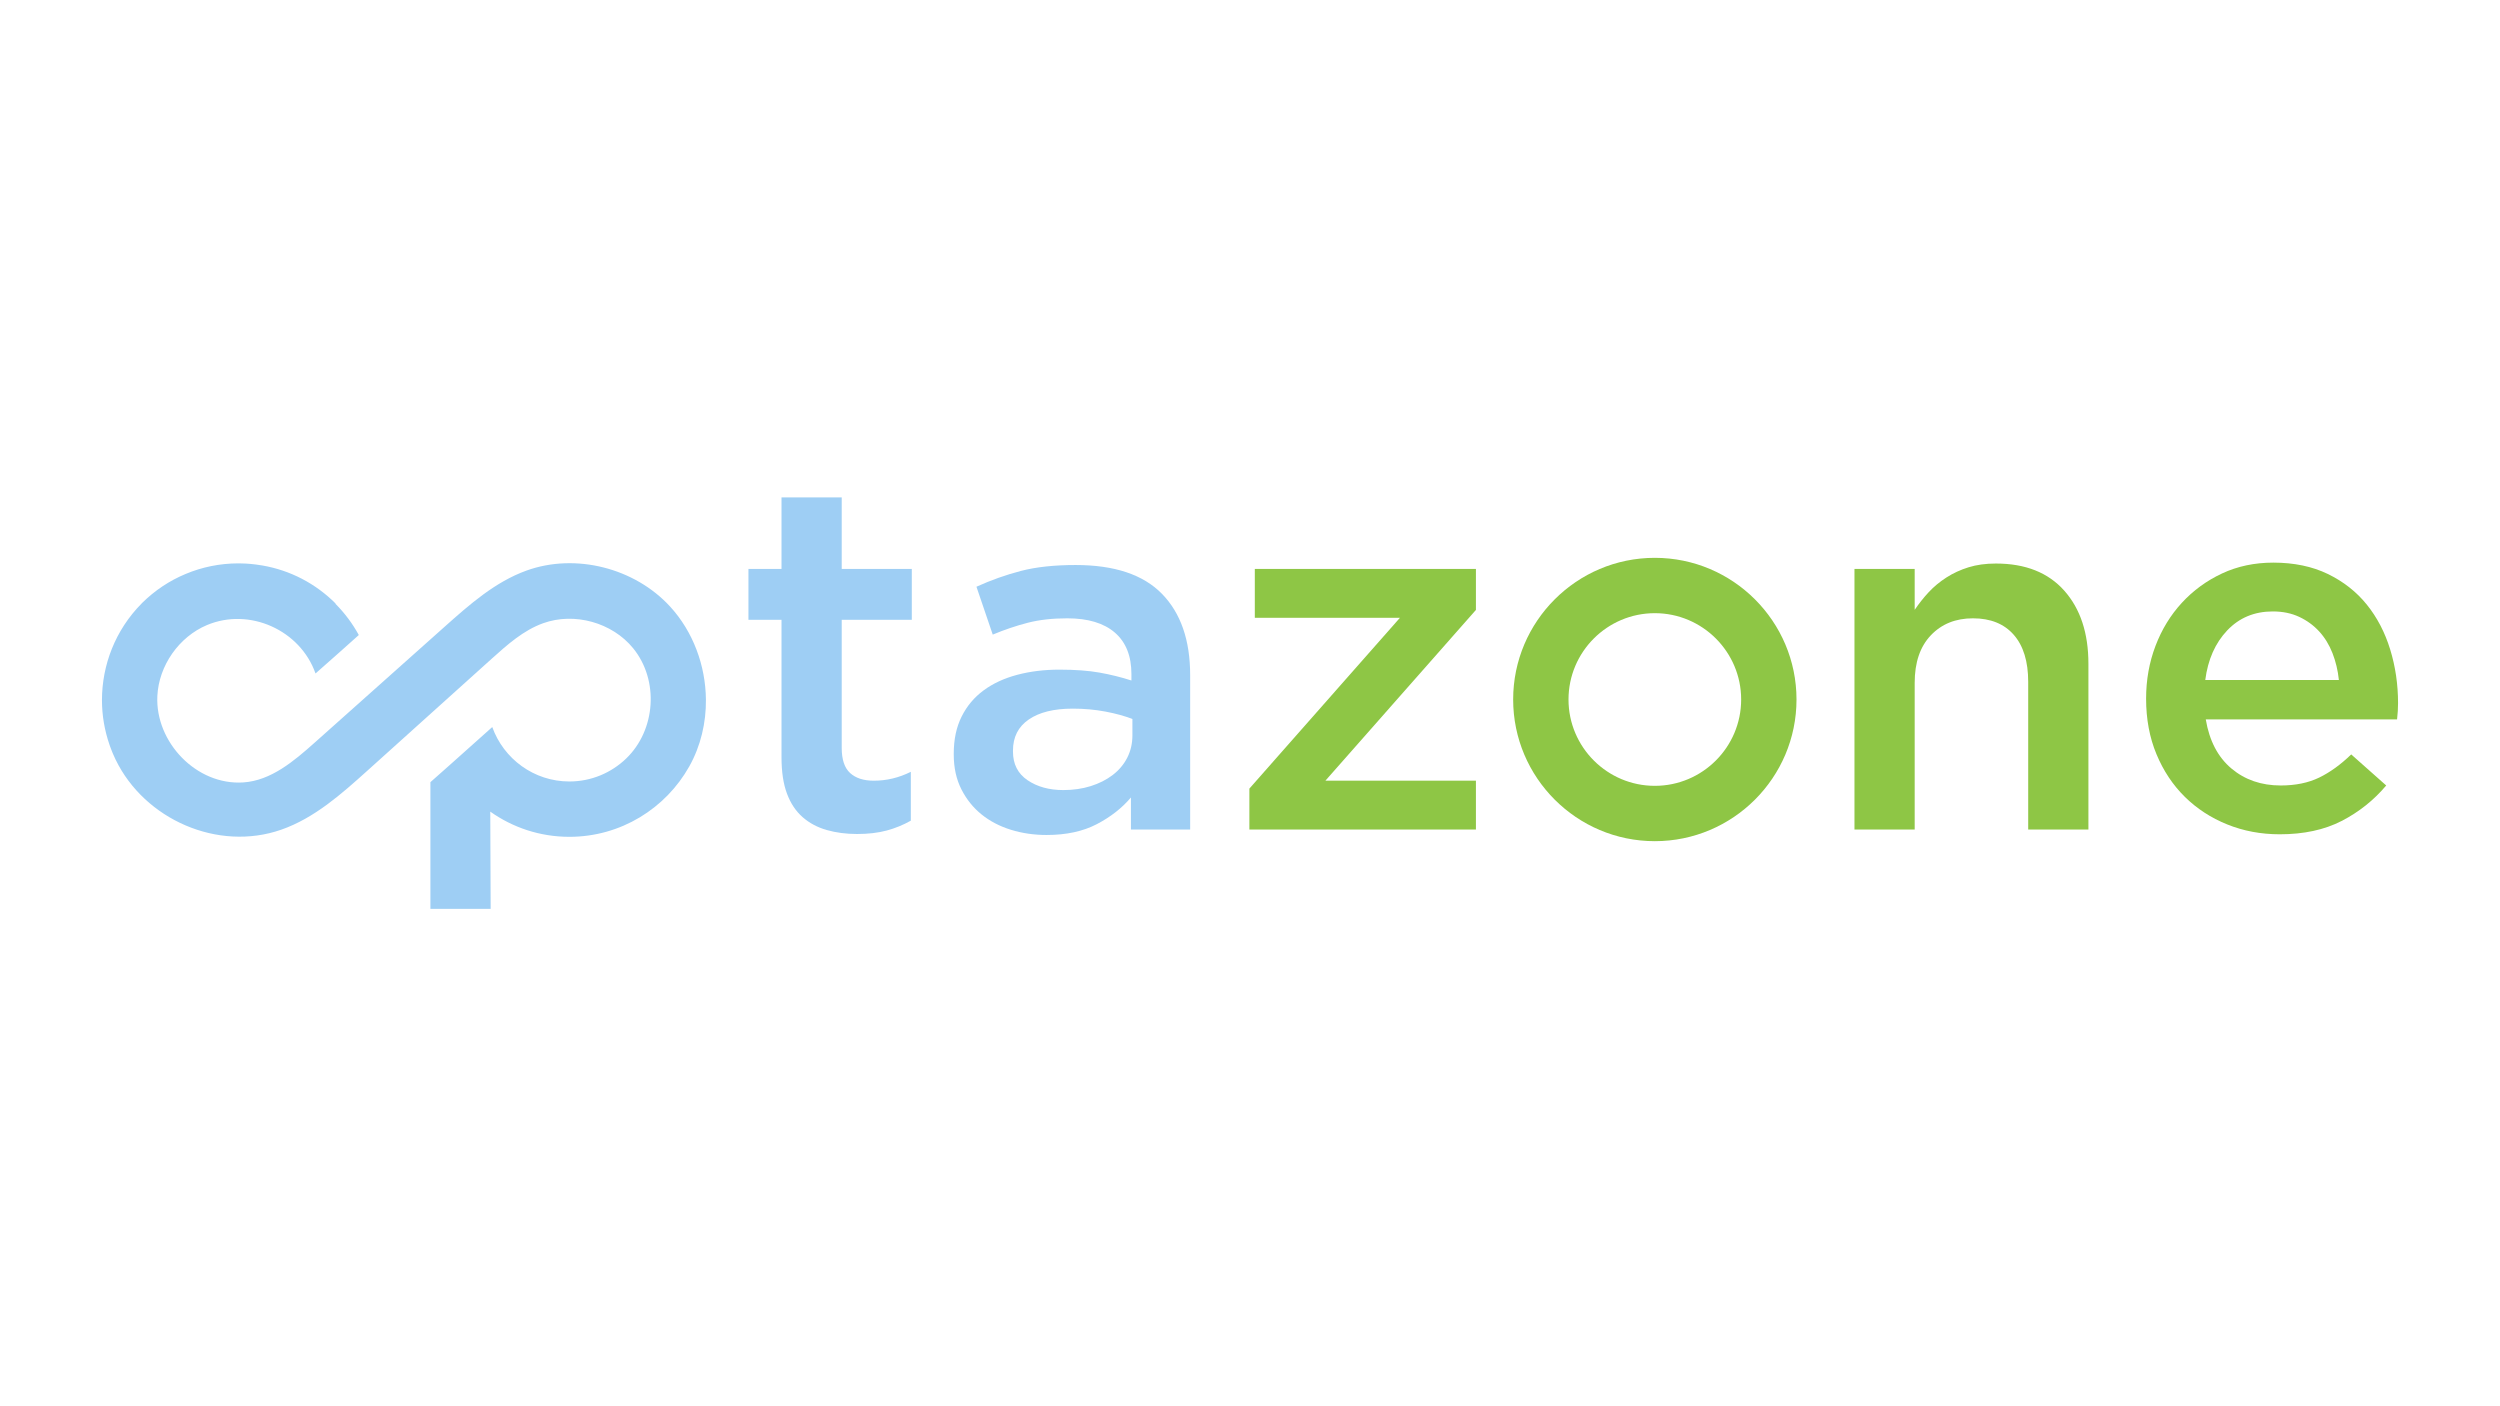 <?xml version="1.0" encoding="utf-8"?>
<!-- Generator: Adobe Illustrator 26.0.0, SVG Export Plug-In . SVG Version: 6.00 Build 0)  -->
<svg version="1.1" id="Logo" xmlns="http://www.w3.org/2000/svg" xmlns:xlink="http://www.w3.org/1999/xlink" x="0px" y="0px"
	 viewBox="0 0 1920 1080" enable-background="new 0 0 1920 1080" xml:space="preserve">
<g>
	<g>
		<path fill="#8ec645" d="M1713.713,590.188c10.349,8.708,22.968,13.063,37.867,13.063c11.36,0,21.207-2.019,29.537-6.06
			c8.33-4.035,16.53-9.968,24.612-17.795l26.882,23.855c-9.595,11.36-21.015,20.447-34.266,27.264
			c-13.255,6.814-29.099,10.222-47.521,10.222c-14.39,0-27.831-2.527-40.326-7.573c-12.498-5.046-23.353-12.117-32.564-21.204
			c-9.217-9.087-16.471-20.004-21.774-32.753c-5.3-12.743-7.952-26.944-7.952-42.599c0-14.387,2.397-27.89,7.195-40.515
			c4.795-12.619,11.549-23.666,20.258-33.131c8.711-9.468,18.993-16.974,30.861-22.531c11.863-5.548,24.99-8.33,39.377-8.33
			c15.903,0,29.85,2.906,41.843,8.708c11.987,5.812,21.96,13.633,29.912,23.477c7.952,9.847,13.947,21.334,17.987,34.459
			c4.035,13.128,6.057,26.882,6.057,41.272c0,2.022-0.065,4.041-0.189,6.06c-0.13,2.022-0.319,4.165-0.568,6.435h-146.915
			C1696.799,568.922,1703.361,581.476,1713.713,590.188z M1796.26,522.219c-0.757-7.319-2.403-14.201-4.922-20.639
			c-2.527-6.435-5.936-11.987-10.222-16.66c-4.298-4.668-9.409-8.389-15.336-11.168c-5.936-2.776-12.687-4.168-20.261-4.168
			c-14.139,0-25.812,4.866-35.023,14.579c-9.217,9.722-14.833,22.407-16.849,38.056H1796.26z"/>
	</g>
	<path fill="#9ecef4" d="M646.442,574.479c0,8.873,2.142,15.275,6.443,19.203c4.295,3.931,10.358,5.891,18.194,5.891
		c9.857,0,19.333-2.273,28.427-6.823v37.527c-5.818,3.286-12.006,5.814-18.57,7.58c-6.578,1.766-14.158,2.653-22.744,2.653
		c-8.346,0-16.086-1.012-23.216-3.037c-7.136-2.028-13.315-5.319-18.538-9.879c-5.224-4.563-9.234-10.572-12.034-18.047
		c-2.807-7.468-4.205-16.779-4.205-27.926V476.004h-25.397v-39.044h25.397V382h46.244v54.961h53.824v39.044h-53.824V574.479z"/>
	<path fill="#9ecef4" d="M868.554,637.099v-24.64c-6.82,8.091-15.54,14.914-26.154,20.47c-10.613,5.556-23.5,8.34-38.661,8.34
		c-9.608,0-18.704-1.328-27.294-3.982c-8.592-2.653-16.109-6.568-22.552-11.75c-6.443-5.176-11.626-11.619-15.54-19.33
		c-3.921-7.708-5.875-16.613-5.875-26.725v-0.757c0-10.862,2.018-20.339,6.063-28.43c4.039-8.081,9.665-14.78,16.868-20.087
		c7.2-5.307,15.789-9.288,25.774-11.942c9.981-2.653,20.783-3.978,32.409-3.978c12.13,0,22.424,0.757,30.892,2.273
		c8.465,1.517,16.613,3.541,24.449,6.063v-4.927c0-13.893-4.234-24.506-12.698-31.84c-8.468-7.325-20.659-10.99-36.579-10.99
		c-11.37,0-21.479,1.137-30.324,3.41c-8.848,2.273-17.814,5.307-26.91,9.097l-12.51-36.767c11.118-5.051,22.488-9.097,34.114-12.13
		c11.622-3.033,25.646-4.547,42.077-4.547c29.813,0,51.927,7.392,66.331,22.172c14.404,14.783,21.607,35.573,21.607,62.356v118.641
		H868.554z M869.694,552.192c-5.818-2.273-12.698-4.17-20.659-5.687c-7.96-1.513-16.364-2.273-25.209-2.273
		c-14.404,0-25.649,2.784-33.734,8.34c-8.091,5.562-12.13,13.519-12.13,23.88v0.757c0,9.608,3.726,16.932,11.182,21.984
		c7.452,5.061,16.613,7.583,27.482,7.583c7.58,0,14.592-1.009,21.035-3.033c6.443-2.021,12.066-4.863,16.868-8.528
		c4.799-3.659,8.528-8.085,11.182-13.267c2.653-5.176,3.982-10.926,3.982-17.245V552.192z"/>
	<path fill="#8ec645" d="M963.695,474.488v-37.527h169.812v31.464l-115.608,131.148h115.608v37.527H959.525v-31.46l115.611-131.151
		H963.695z"/>
	<path fill="#8ec645" d="M1470.477,637.099h-46.244V436.961h46.244v31.403c3.276-4.844,6.865-9.368,10.773-13.573
		c3.905-4.205,8.439-7.966,13.605-11.284c5.163-3.318,10.837-5.929,17.009-7.842c6.172-1.913,13.168-2.874,20.978-2.874
		c22.68,0,40.19,6.954,52.54,20.85c12.341,13.899,18.519,32.597,18.519,56.097v127.361h-46.244V523.65
		c0-15.63-3.694-27.67-11.086-36.116c-7.392-8.445-17.852-12.667-31.377-12.667c-13.28,0-24.046,4.352-32.316,13.046
		c-8.267,8.701-12.401,20.866-12.401,36.489V637.099z"/>
	<path fill="#8ec645" d="M1270.912,646.022c-59.996,0-108.804-48.808-108.804-108.804c0-59.996,48.808-108.804,108.804-108.804
		s108.804,48.808,108.804,108.804C1379.716,597.214,1330.908,646.022,1270.912,646.022z M1270.912,470.919
		c-36.556,0-66.299,29.743-66.299,66.299s29.743,66.299,66.299,66.299s66.299-29.743,66.299-66.299
		S1307.468,470.919,1270.912,470.919z"/>
	<path fill="#9ecef4" d="M542.145,537.268c-0.254-26.068-9.77-52.133-27.571-71.499c-27.173-29.561-72.502-41.197-110.266-27.554
		c-24.008,8.673-43.692,26.048-62.743,43.038c-33.318,29.713-66.637,59.426-99.955,89.139
		c-15.896,14.176-33.482,29.093-54.735,30.509c-35.994,2.399-67.718-30.948-66.032-66.332c1.113-23.364,16.561-45.455,38.123-54.52
		c32.685-13.74,71.662,3.913,83.344,37.175c1.079-0.948,2.191-1.929,3.302-2.91c9.94-8.73,20.108-17.787,29.949-26.615
		c-4.839-8.828-10.888-16.904-17.95-23.999l0.163-0.163c-15.498-15.498-35.017-25.568-56.172-29.23
		c-1.733-0.294-3.466-0.556-5.231-0.785c-1.308-0.164-2.616-0.327-3.956-0.425c-1.144-0.131-2.321-0.229-3.498-0.262
		c-0.262-0.033-0.49-0.033-0.752-0.033c-1.537-0.098-3.106-0.131-4.676-0.131h-0.523c-14.157,0.033-27.857,2.845-40.51,8.174
		c-12.261,5.101-23.541,12.588-33.285,22.201c-0.163,0.163-0.327,0.327-0.458,0.491c-20.239,20.483-30.351,47.258-30.412,74.035
		c0,11.968,2.033,23.465,5.725,34.196c0.136,0.399,0.265,0.799,0.406,1.197c0.33,0.923,0.684,1.833,1.039,2.744
		c0.31,0.801,0.617,1.602,0.947,2.396c0.212,0.507,0.437,1.006,0.657,1.509c0.511,1.18,1.036,2.354,1.593,3.518
		c0.053,0.109,0.108,0.217,0.161,0.326c22.27,45.87,78.472,70.735,127.127,53.757c25.463-8.885,46.23-27.369,66.272-45.414
		c31.838-28.666,63.676-57.332,95.514-85.998c11.935-10.746,24.282-21.743,39.396-27.173c24.001-8.622,53.032-0.543,69.128,19.238
		c20.013,24.594,17.363,62.807-5.375,84.683c-11.313,10.888-26.68,17.623-43.616,17.623c-27.269,0-50.515-17.46-59.212-41.786
		c-0.491,0.393-0.948,0.85-1.439,1.242c-0.294,0.262-0.556,0.523-0.85,0.785l-0.262,0.229
		c-10.038,8.959-20.272,18.146-30.603,27.334c-4.774,4.218-9.547,8.501-14.354,12.719V698h46.265l-0.294-73.729v-0.948
		c17.165,12.196,38.124,19.356,60.749,19.356c39.497,0,73.991-21.841,92.072-54.046C538.158,572.94,542.319,555.103,542.145,537.268
		z"/>
</g>
</svg>
